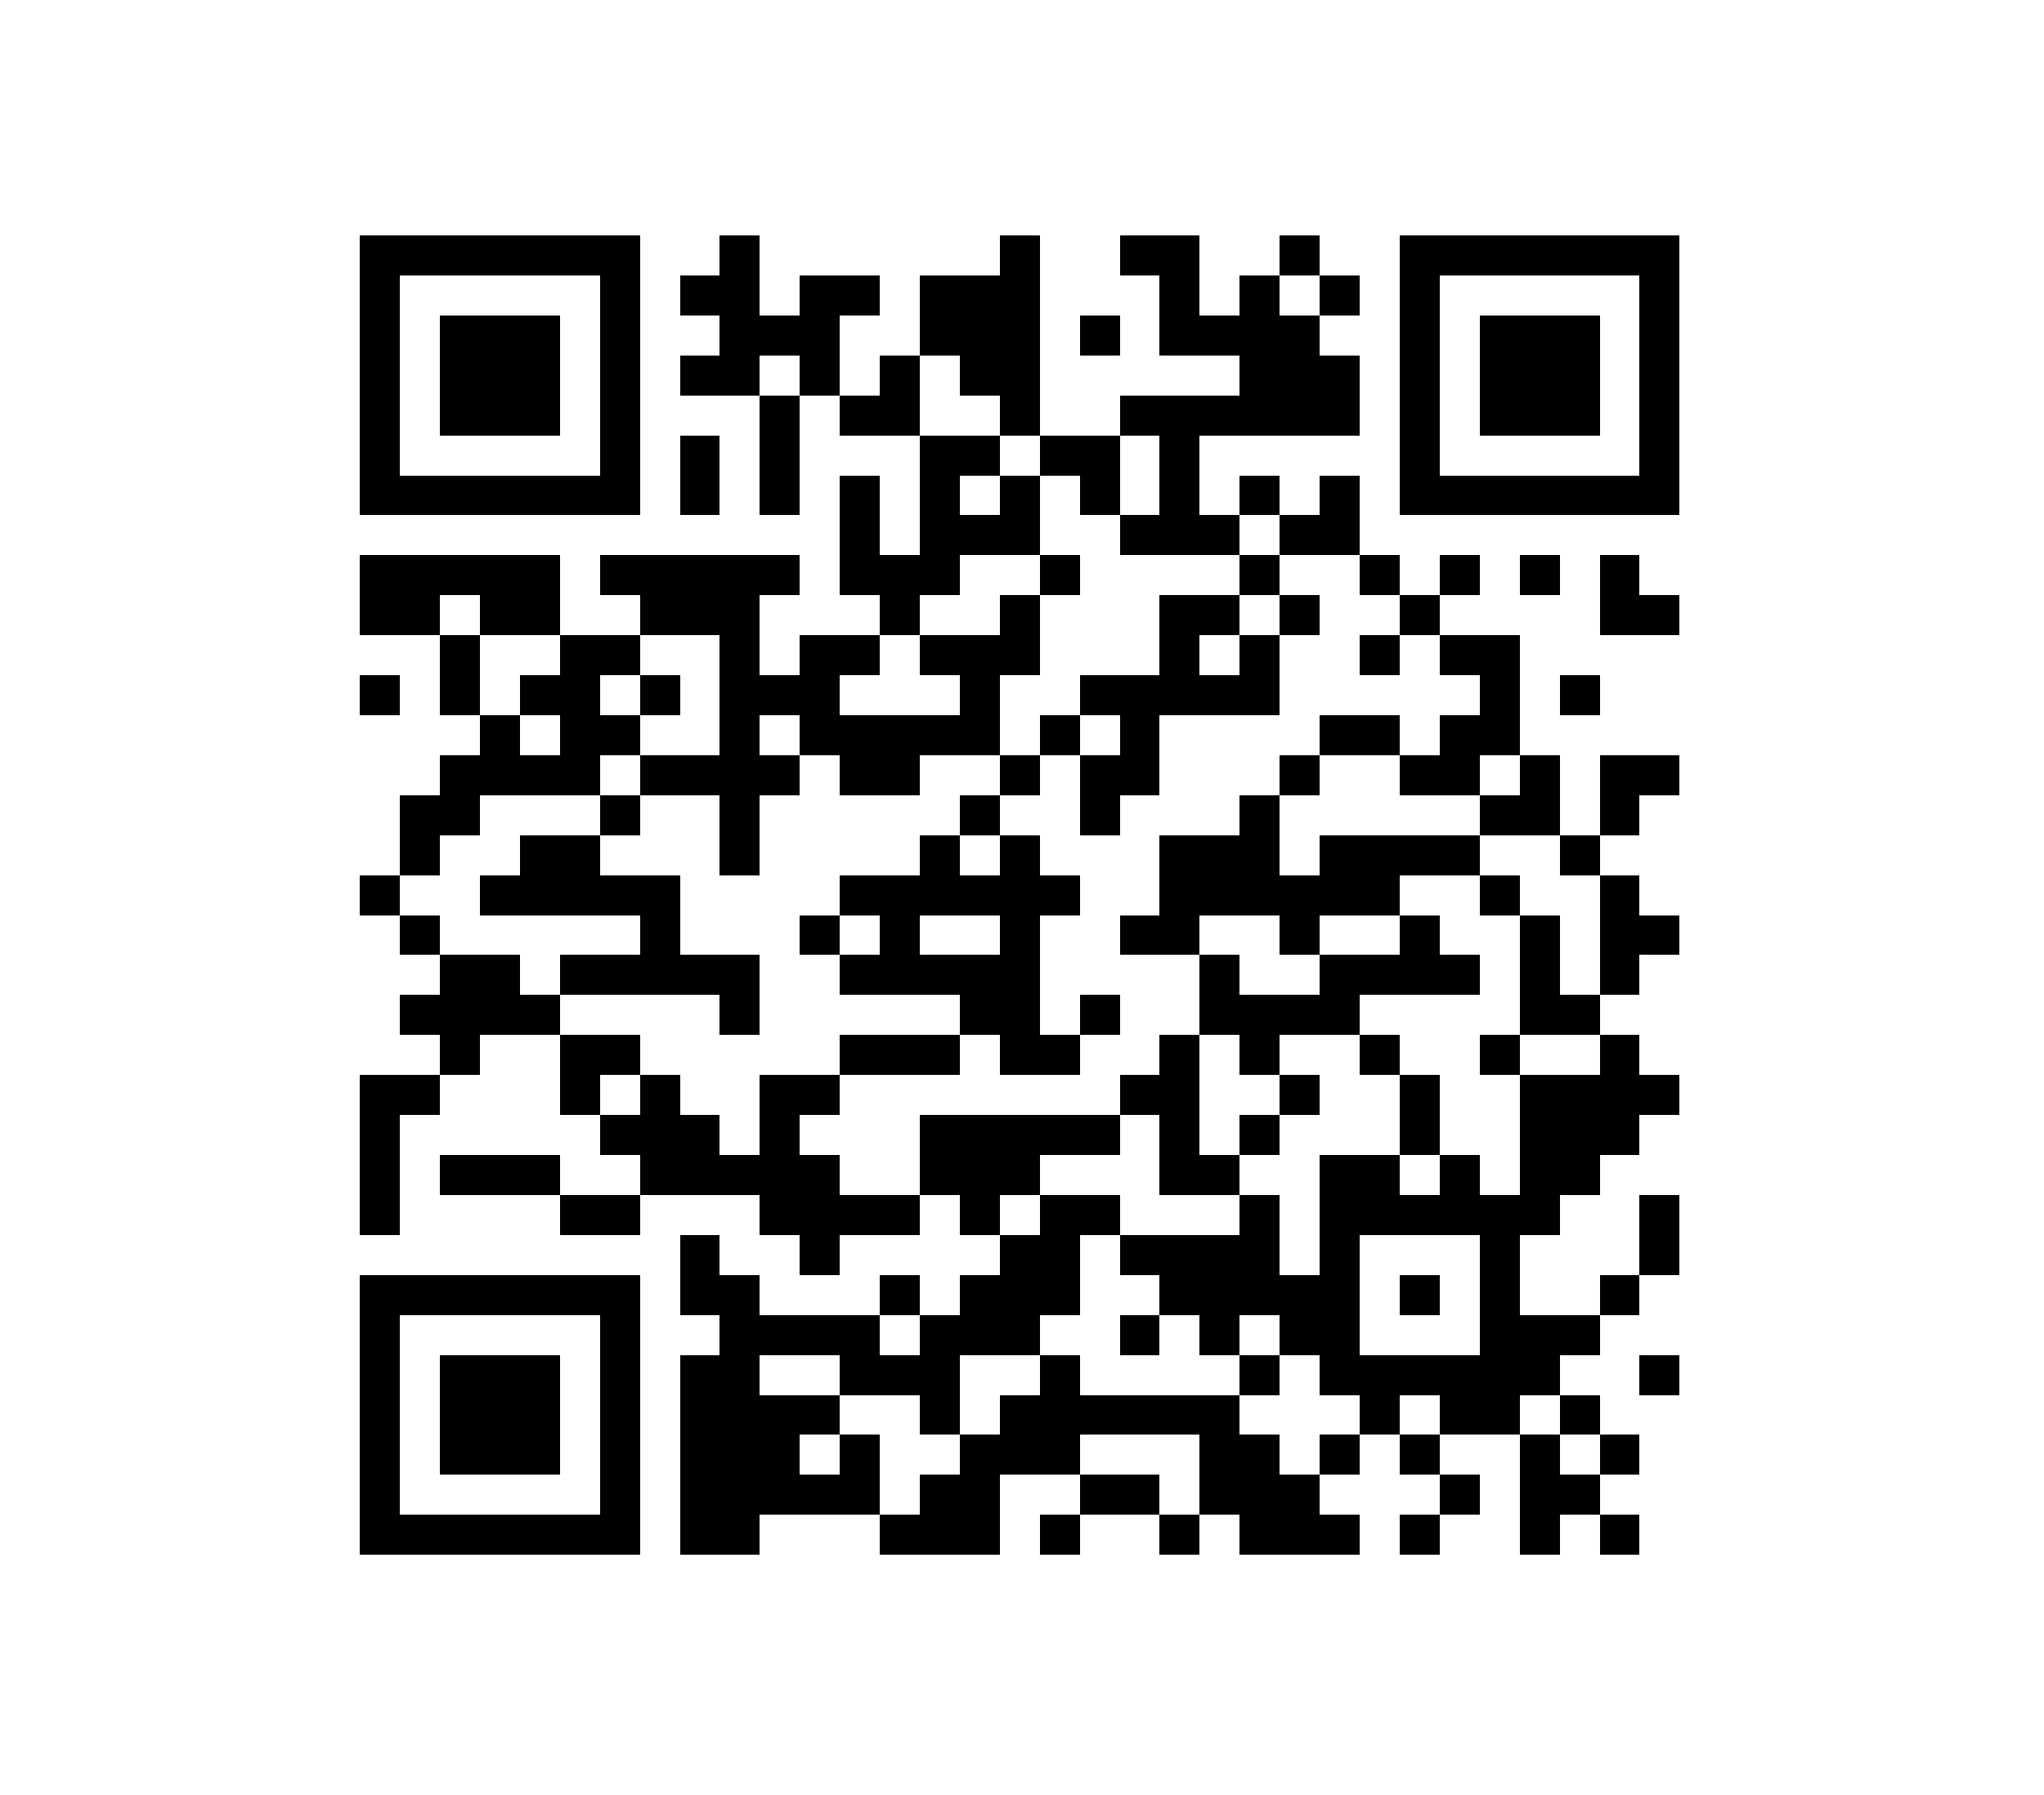 ﻿<?xml version="1.0" standalone="no"?><!-- Created with ZXing.Net (http://zxingnet.codeplex.com/) --><!DOCTYPE svg PUBLIC "-//W3C//DTD SVG 1.1//EN" "http://www.w3.org/Graphics/SVG/1.1/DTD/svg11.dtd"><svg xmlns="http://www.w3.org/2000/svg" version="1.2" baseProfile="tiny" shape-rendering="crispEdges" viewBox="0 0 460 404" viewport-fill="rgb(255,255,255)" viewport-fill-opacity="1" fill="rgb(0,0,0)" fill-opacity="1" style="background-color:rgb(255,255,255);background-color:rgba(1);"><rect x="81" y="53" width="9" height="63"/><rect x="81" y="125" width="18" height="18"/><rect x="81" y="152" width="9" height="9"/><rect x="81" y="197" width="9" height="9"/><rect x="81" y="242" width="9" height="36"/><rect x="81" y="287" width="9" height="63"/><rect x="90" y="53" width="54" height="9"/><rect x="90" y="107" width="54" height="9"/><rect x="90" y="179" width="9" height="18"/><rect x="90" y="206" width="9" height="9"/><rect x="90" y="224" width="36" height="9"/><rect x="90" y="242" width="9" height="9"/><rect x="90" y="287" width="54" height="9"/><rect x="90" y="341" width="54" height="9"/><rect x="99" y="71" width="27" height="27"/><rect x="99" y="125" width="27" height="9"/><rect x="99" y="143" width="9" height="18"/><rect x="99" y="170" width="9" height="18"/><rect x="99" y="215" width="9" height="27"/><rect x="99" y="260" width="27" height="9"/><rect x="99" y="305" width="27" height="27"/><rect x="108" y="134" width="18" height="9"/><rect x="108" y="161" width="9" height="18"/><rect x="108" y="197" width="45" height="9"/><rect x="108" y="215" width="9" height="18"/><rect x="117" y="152" width="18" height="9"/><rect x="117" y="170" width="18" height="9"/><rect x="117" y="188" width="18" height="18"/><rect x="126" y="143" width="9" height="36"/><rect x="126" y="215" width="45" height="9"/><rect x="126" y="233" width="9" height="18"/><rect x="126" y="269" width="18" height="9"/><rect x="135" y="62" width="9" height="54"/><rect x="135" y="125" width="45" height="9"/><rect x="135" y="143" width="9" height="9"/><rect x="135" y="161" width="9" height="9"/><rect x="135" y="179" width="9" height="9"/><rect x="135" y="233" width="9" height="9"/><rect x="135" y="251" width="27" height="9"/><rect x="135" y="296" width="9" height="54"/><rect x="144" y="134" width="27" height="9"/><rect x="144" y="152" width="9" height="9"/><rect x="144" y="170" width="36" height="9"/><rect x="144" y="206" width="9" height="18"/><rect x="144" y="242" width="9" height="27"/><rect x="153" y="62" width="18" height="9"/><rect x="153" y="80" width="18" height="9"/><rect x="153" y="98" width="9" height="18"/><rect x="153" y="260" width="36" height="9"/><rect x="153" y="278" width="9" height="18"/><rect x="153" y="305" width="18" height="45"/><rect x="162" y="53" width="9" height="36"/><rect x="162" y="143" width="9" height="54"/><rect x="162" y="224" width="9" height="9"/><rect x="162" y="287" width="9" height="63"/><rect x="171" y="71" width="18" height="9"/><rect x="171" y="89" width="9" height="27"/><rect x="171" y="152" width="18" height="9"/><rect x="171" y="242" width="9" height="36"/><rect x="171" y="296" width="27" height="9"/><rect x="171" y="314" width="9" height="27"/><rect x="180" y="62" width="9" height="27"/><rect x="180" y="143" width="9" height="27"/><rect x="180" y="206" width="9" height="9"/><rect x="180" y="242" width="9" height="9"/><rect x="180" y="269" width="9" height="18"/><rect x="180" y="314" width="9" height="9"/><rect x="180" y="332" width="18" height="9"/><rect x="189" y="62" width="9" height="9"/><rect x="189" y="89" width="18" height="9"/><rect x="189" y="107" width="9" height="27"/><rect x="189" y="143" width="9" height="9"/><rect x="189" y="161" width="18" height="18"/><rect x="189" y="197" width="54" height="9"/><rect x="189" y="215" width="45" height="9"/><rect x="189" y="233" width="27" height="9"/><rect x="189" y="269" width="18" height="9"/><rect x="189" y="305" width="27" height="9"/><rect x="189" y="323" width="9" height="18"/><rect x="198" y="80" width="9" height="18"/><rect x="198" y="125" width="9" height="18"/><rect x="198" y="206" width="9" height="18"/><rect x="198" y="287" width="9" height="9"/><rect x="198" y="341" width="27" height="9"/><rect x="207" y="62" width="27" height="18"/><rect x="207" y="98" width="9" height="36"/><rect x="207" y="143" width="27" height="9"/><rect x="207" y="161" width="18" height="9"/><rect x="207" y="188" width="9" height="18"/><rect x="207" y="251" width="27" height="18"/><rect x="207" y="296" width="9" height="27"/><rect x="207" y="332" width="18" height="18"/><rect x="216" y="80" width="18" height="9"/><rect x="216" y="98" width="9" height="9"/><rect x="216" y="116" width="18" height="9"/><rect x="216" y="152" width="9" height="18"/><rect x="216" y="179" width="9" height="9"/><rect x="216" y="224" width="18" height="9"/><rect x="216" y="269" width="9" height="9"/><rect x="216" y="287" width="18" height="18"/><rect x="216" y="323" width="9" height="27"/><rect x="225" y="53" width="9" height="45"/><rect x="225" y="107" width="9" height="18"/><rect x="225" y="134" width="9" height="18"/><rect x="225" y="170" width="9" height="9"/><rect x="225" y="188" width="9" height="54"/><rect x="225" y="278" width="9" height="27"/><rect x="225" y="314" width="18" height="18"/><rect x="234" y="98" width="18" height="9"/><rect x="234" y="125" width="9" height="9"/><rect x="234" y="161" width="9" height="9"/><rect x="234" y="233" width="9" height="9"/><rect x="234" y="251" width="18" height="9"/><rect x="234" y="269" width="9" height="27"/><rect x="234" y="305" width="9" height="27"/><rect x="234" y="341" width="9" height="9"/><rect x="243" y="71" width="9" height="9"/><rect x="243" y="107" width="9" height="9"/><rect x="243" y="152" width="45" height="9"/><rect x="243" y="170" width="9" height="18"/><rect x="243" y="224" width="9" height="9"/><rect x="243" y="269" width="9" height="9"/><rect x="243" y="314" width="36" height="9"/><rect x="243" y="332" width="18" height="9"/><rect x="252" y="53" width="18" height="9"/><rect x="252" y="89" width="54" height="9"/><rect x="252" y="116" width="27" height="9"/><rect x="252" y="161" width="9" height="18"/><rect x="252" y="206" width="18" height="9"/><rect x="252" y="242" width="18" height="9"/><rect x="252" y="278" width="36" height="9"/><rect x="252" y="296" width="9" height="9"/><rect x="261" y="62" width="9" height="18"/><rect x="261" y="98" width="9" height="27"/><rect x="261" y="134" width="9" height="27"/><rect x="261" y="188" width="9" height="27"/><rect x="261" y="233" width="9" height="36"/><rect x="261" y="287" width="45" height="9"/><rect x="261" y="341" width="9" height="9"/><rect x="270" y="71" width="27" height="9"/><rect x="270" y="134" width="9" height="9"/><rect x="270" y="188" width="18" height="18"/><rect x="270" y="215" width="9" height="18"/><rect x="270" y="260" width="9" height="9"/><rect x="270" y="296" width="9" height="9"/><rect x="270" y="323" width="18" height="18"/><rect x="279" y="62" width="9" height="36"/><rect x="279" y="107" width="9" height="9"/><rect x="279" y="125" width="9" height="9"/><rect x="279" y="143" width="9" height="18"/><rect x="279" y="179" width="9" height="27"/><rect x="279" y="224" width="9" height="18"/><rect x="279" y="251" width="9" height="9"/><rect x="279" y="269" width="9" height="27"/><rect x="279" y="305" width="9" height="9"/><rect x="279" y="341" width="27" height="9"/><rect x="288" y="53" width="9" height="9"/><rect x="288" y="80" width="18" height="18"/><rect x="288" y="116" width="18" height="9"/><rect x="288" y="134" width="9" height="9"/><rect x="288" y="170" width="9" height="9"/><rect x="288" y="197" width="9" height="18"/><rect x="288" y="224" width="18" height="9"/><rect x="288" y="242" width="9" height="9"/><rect x="288" y="296" width="18" height="9"/><rect x="288" y="332" width="9" height="18"/><rect x="297" y="62" width="9" height="9"/><rect x="297" y="107" width="9" height="18"/><rect x="297" y="161" width="18" height="9"/><rect x="297" y="188" width="18" height="18"/><rect x="297" y="215" width="9" height="18"/><rect x="297" y="260" width="9" height="54"/><rect x="297" y="323" width="9" height="9"/><rect x="306" y="125" width="9" height="9"/><rect x="306" y="143" width="9" height="9"/><rect x="306" y="215" width="27" height="9"/><rect x="306" y="233" width="9" height="9"/><rect x="306" y="260" width="9" height="18"/><rect x="306" y="305" width="9" height="18"/><rect x="315" y="53" width="9" height="63"/><rect x="315" y="134" width="9" height="9"/><rect x="315" y="170" width="18" height="9"/><rect x="315" y="188" width="18" height="9"/><rect x="315" y="206" width="9" height="18"/><rect x="315" y="242" width="9" height="18"/><rect x="315" y="269" width="36" height="9"/><rect x="315" y="287" width="9" height="9"/><rect x="315" y="305" width="36" height="9"/><rect x="315" y="323" width="9" height="9"/><rect x="315" y="341" width="9" height="9"/><rect x="324" y="53" width="54" height="9"/><rect x="324" y="107" width="54" height="9"/><rect x="324" y="125" width="9" height="9"/><rect x="324" y="143" width="18" height="9"/><rect x="324" y="161" width="9" height="18"/><rect x="324" y="260" width="9" height="18"/><rect x="324" y="314" width="18" height="9"/><rect x="324" y="332" width="9" height="9"/><rect x="333" y="71" width="27" height="27"/><rect x="333" y="152" width="9" height="18"/><rect x="333" y="179" width="18" height="9"/><rect x="333" y="197" width="9" height="9"/><rect x="333" y="233" width="9" height="9"/><rect x="333" y="278" width="9" height="45"/><rect x="342" y="125" width="9" height="9"/><rect x="342" y="170" width="9" height="18"/><rect x="342" y="206" width="9" height="27"/><rect x="342" y="242" width="9" height="36"/><rect x="342" y="296" width="9" height="18"/><rect x="342" y="323" width="9" height="27"/><rect x="351" y="152" width="9" height="9"/><rect x="351" y="188" width="9" height="9"/><rect x="351" y="224" width="9" height="9"/><rect x="351" y="242" width="9" height="27"/><rect x="351" y="296" width="9" height="9"/><rect x="351" y="314" width="9" height="9"/><rect x="351" y="332" width="9" height="9"/><rect x="360" y="125" width="9" height="18"/><rect x="360" y="170" width="9" height="18"/><rect x="360" y="197" width="9" height="27"/><rect x="360" y="233" width="9" height="27"/><rect x="360" y="287" width="9" height="9"/><rect x="360" y="323" width="9" height="9"/><rect x="360" y="341" width="9" height="9"/><rect x="369" y="62" width="9" height="54"/><rect x="369" y="134" width="9" height="9"/><rect x="369" y="170" width="9" height="9"/><rect x="369" y="206" width="9" height="9"/><rect x="369" y="242" width="9" height="9"/><rect x="369" y="269" width="9" height="18"/><rect x="369" y="305" width="9" height="9"/></svg>